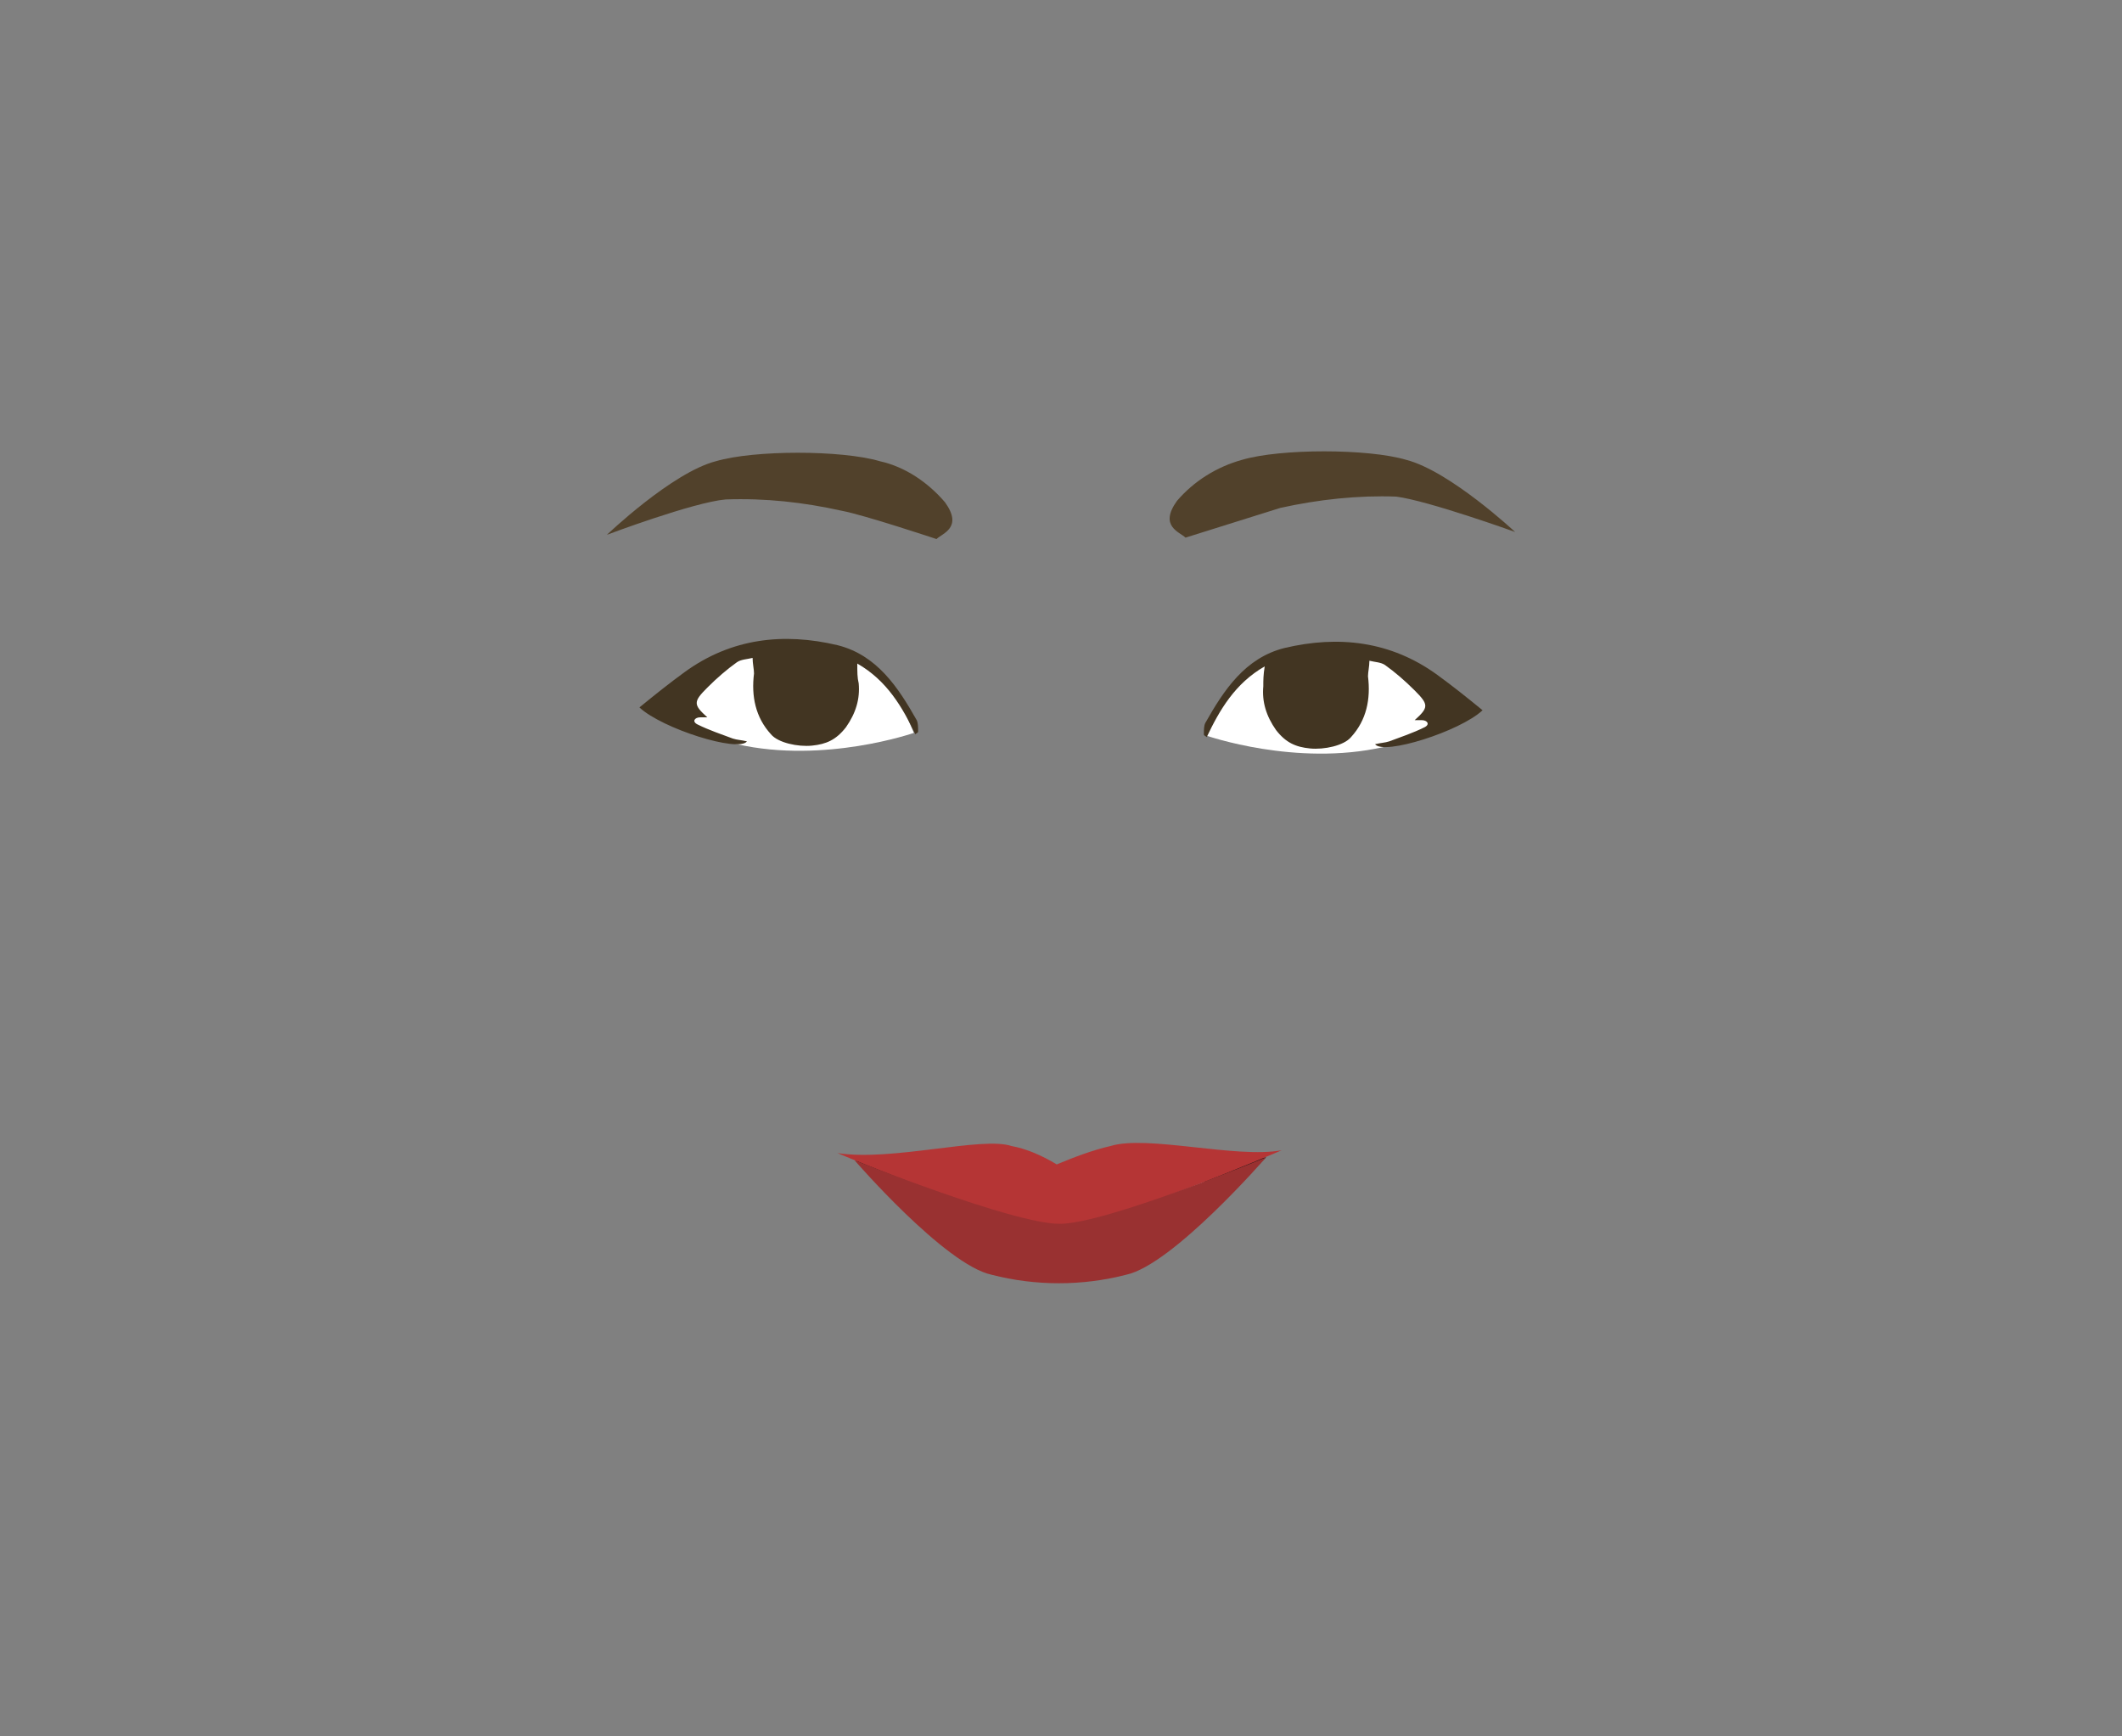 <?xml version="1.0" encoding="utf-8"?>
<!-- Generator: Adobe Illustrator 26.0.3, SVG Export Plug-In . SVG Version: 6.00 Build 0)  -->
<svg version="1.1" id="Calque_1" xmlns="http://www.w3.org/2000/svg" xmlns:xlink="http://www.w3.org/1999/xlink" x="0px" y="0px"
	 viewBox="0 0 150 122.7" style="enable-background:new 0 0 150 122.7;" xml:space="preserve">
<rect x="0" y="0" width="150" height="122.7" fill="#808080" stroke="none"/>
<style type="text/css">
	.st0{fill:#211616;}
	.st1{fill:#F7E4EC;}
	.st2{fill:#51412B;}
	.st3{fill:#B53535;}
	.st4{fill:#993131;}
	.st5{fill:#FFFFFF;}
	.st6{fill:#423522;}
</style>
<g>
	<polygon class="st0" points="63.9,85.5 60.4,81.9 66.8,82.1 74.9,83.7 82.4,82.2 89.5,81.8 82.4,88.1 74.9,90.6 67.2,88.3 	"/>
	<path class="st1" d="M63.9,83.2l0.4,0.9c0.3,0.6,0.8,2.4,1.5,2.6l7.2,2.9c1.1,0.5,2.3,0.5,3.5,0.2l7.2-2.8c0.9-0.3,1.2-2.5,1.4-3.4
		v-0.1l-10.2,0.2L63.9,83.2z"/>
	<g>
		<path class="st2" d="M66.2,38.1c0.4-0.4,1.9-0.8,0.6-2.6c-1.2-1.4-2.8-2.5-4.6-2.9c-2.7-0.8-8.9-0.8-11.6,0
			c-3.1,0.8-7.7,5.2-7.7,5.2s6.1-2.3,8.4-2.5c2.8-0.1,5.5,0.2,8.2,0.8C61.1,36.4,66.2,38.1,66.2,38.1z"/>
		<path class="st2" d="M83.8,38c-0.4-0.4-1.9-0.8-0.6-2.6c1.2-1.4,2.8-2.4,4.6-2.9c2.7-0.8,8.9-0.8,11.6,0c3.1,0.8,7.7,5.1,7.7,5.1
			s-6.1-2.2-8.4-2.5c-2.7-0.1-5.5,0.2-8.2,0.8C88.9,36.4,83.8,38,83.8,38z"/>
	</g>
	<path class="st3" d="M90.6,81.3c0,0-12.5,5.4-15.8,5.4s-15.6-5.2-15.6-5.2c3.9,0.6,10.2-1.2,12.3-0.5c1.1,0.2,2.2,0.7,3.2,1.3
		c1.2-0.5,2.5-1,3.8-1.3C81.1,80.2,87.4,81.9,90.6,81.3z"/>
	<path class="st4" d="M89.5,81.8c0,0-6.6,7.6-9.9,8.3c-3.1,0.8-6.4,0.8-9.5,0c-3.3-0.7-9.7-8.1-9.7-8.1s11.2,4.5,14.5,4.5
		S89.5,81.8,89.5,81.8z"/>
	<g>
		<g>
			<path class="st5" d="M64.6,51.8c0,0-6.3,2.2-12.5,0.8s-6.4-2.4-6.4-2.4l5-3.6l3.4-0.8l6,0.5l1.5,1.1l2,2.1L64.6,51.8z"/>
			<path class="st6" d="M60.6,46.9c2.1,1.2,3.2,3.1,4.1,5c0.1-0.1,0.2-0.1,0.2-0.2c0-0.3,0-0.6-0.1-0.8c-1.3-2.3-2.8-4.6-5.6-5.3
				c-3.8-0.9-7.5-0.5-10.8,1.9c-1.1,0.8-2.1,1.6-3.2,2.5c1.6,1.5,7,3.2,7.6,2.4c-0.4-0.1-0.7-0.1-1-0.2c-0.8-0.3-1.7-0.6-2.5-1
				c-0.4-0.2-0.2-0.5,0.2-0.5c0.1,0,0.2,0,0.5,0c-1-0.9-1-1.1,0-2.1c0.7-0.7,1.4-1.3,2.1-1.8c0.3-0.2,0.7-0.2,1.1-0.3
				c0,0.4,0.1,0.8,0.1,1.1c-0.2,1.6,0.1,3.1,1.2,4.3c0.5,0.6,1.9,0.9,2.9,0.8c1-0.1,1.7-0.4,2.4-1.3c0.7-1,1-2,0.9-3.1
				C60.6,47.9,60.6,47.5,60.6,46.9z"/>
		</g>
		<g>
			<path class="st5" d="M85.3,52c0,0,6.3,2.2,12.5,0.8s6.4-2.4,6.4-2.4l-5-3.6L95.8,46l-6,0.5l-1.5,1.1l-2,2.1L85.3,52z"/>
			<path class="st6" d="M89.4,47.1c-2.1,1.2-3.2,3.1-4.1,5c-0.1-0.1-0.2-0.1-0.2-0.2c0-0.3,0-0.6,0.1-0.8c1.3-2.3,2.8-4.6,5.6-5.3
				c3.8-0.9,7.5-0.5,10.8,1.9c1.1,0.8,2.1,1.6,3.2,2.5c-1.6,1.5-7,3.2-7.6,2.4c0.4-0.1,0.7-0.1,1-0.2c0.8-0.3,1.7-0.6,2.5-1
				c0.4-0.2,0.2-0.5-0.2-0.5c-0.1,0-0.2,0-0.5,0c1-0.9,1-1.1,0-2.1c-0.7-0.7-1.4-1.3-2.1-1.8c-0.3-0.2-0.7-0.2-1.1-0.3
				c0,0.4-0.1,0.8-0.1,1.1c0.2,1.6-0.1,3.1-1.2,4.3c-0.5,0.6-1.9,0.9-2.9,0.8c-1-0.1-1.7-0.4-2.4-1.3c-0.7-1-1-2-0.9-3.1
				C89.3,48.1,89.3,47.7,89.4,47.1z"/>
		</g>
	</g>
</g>
</svg>
